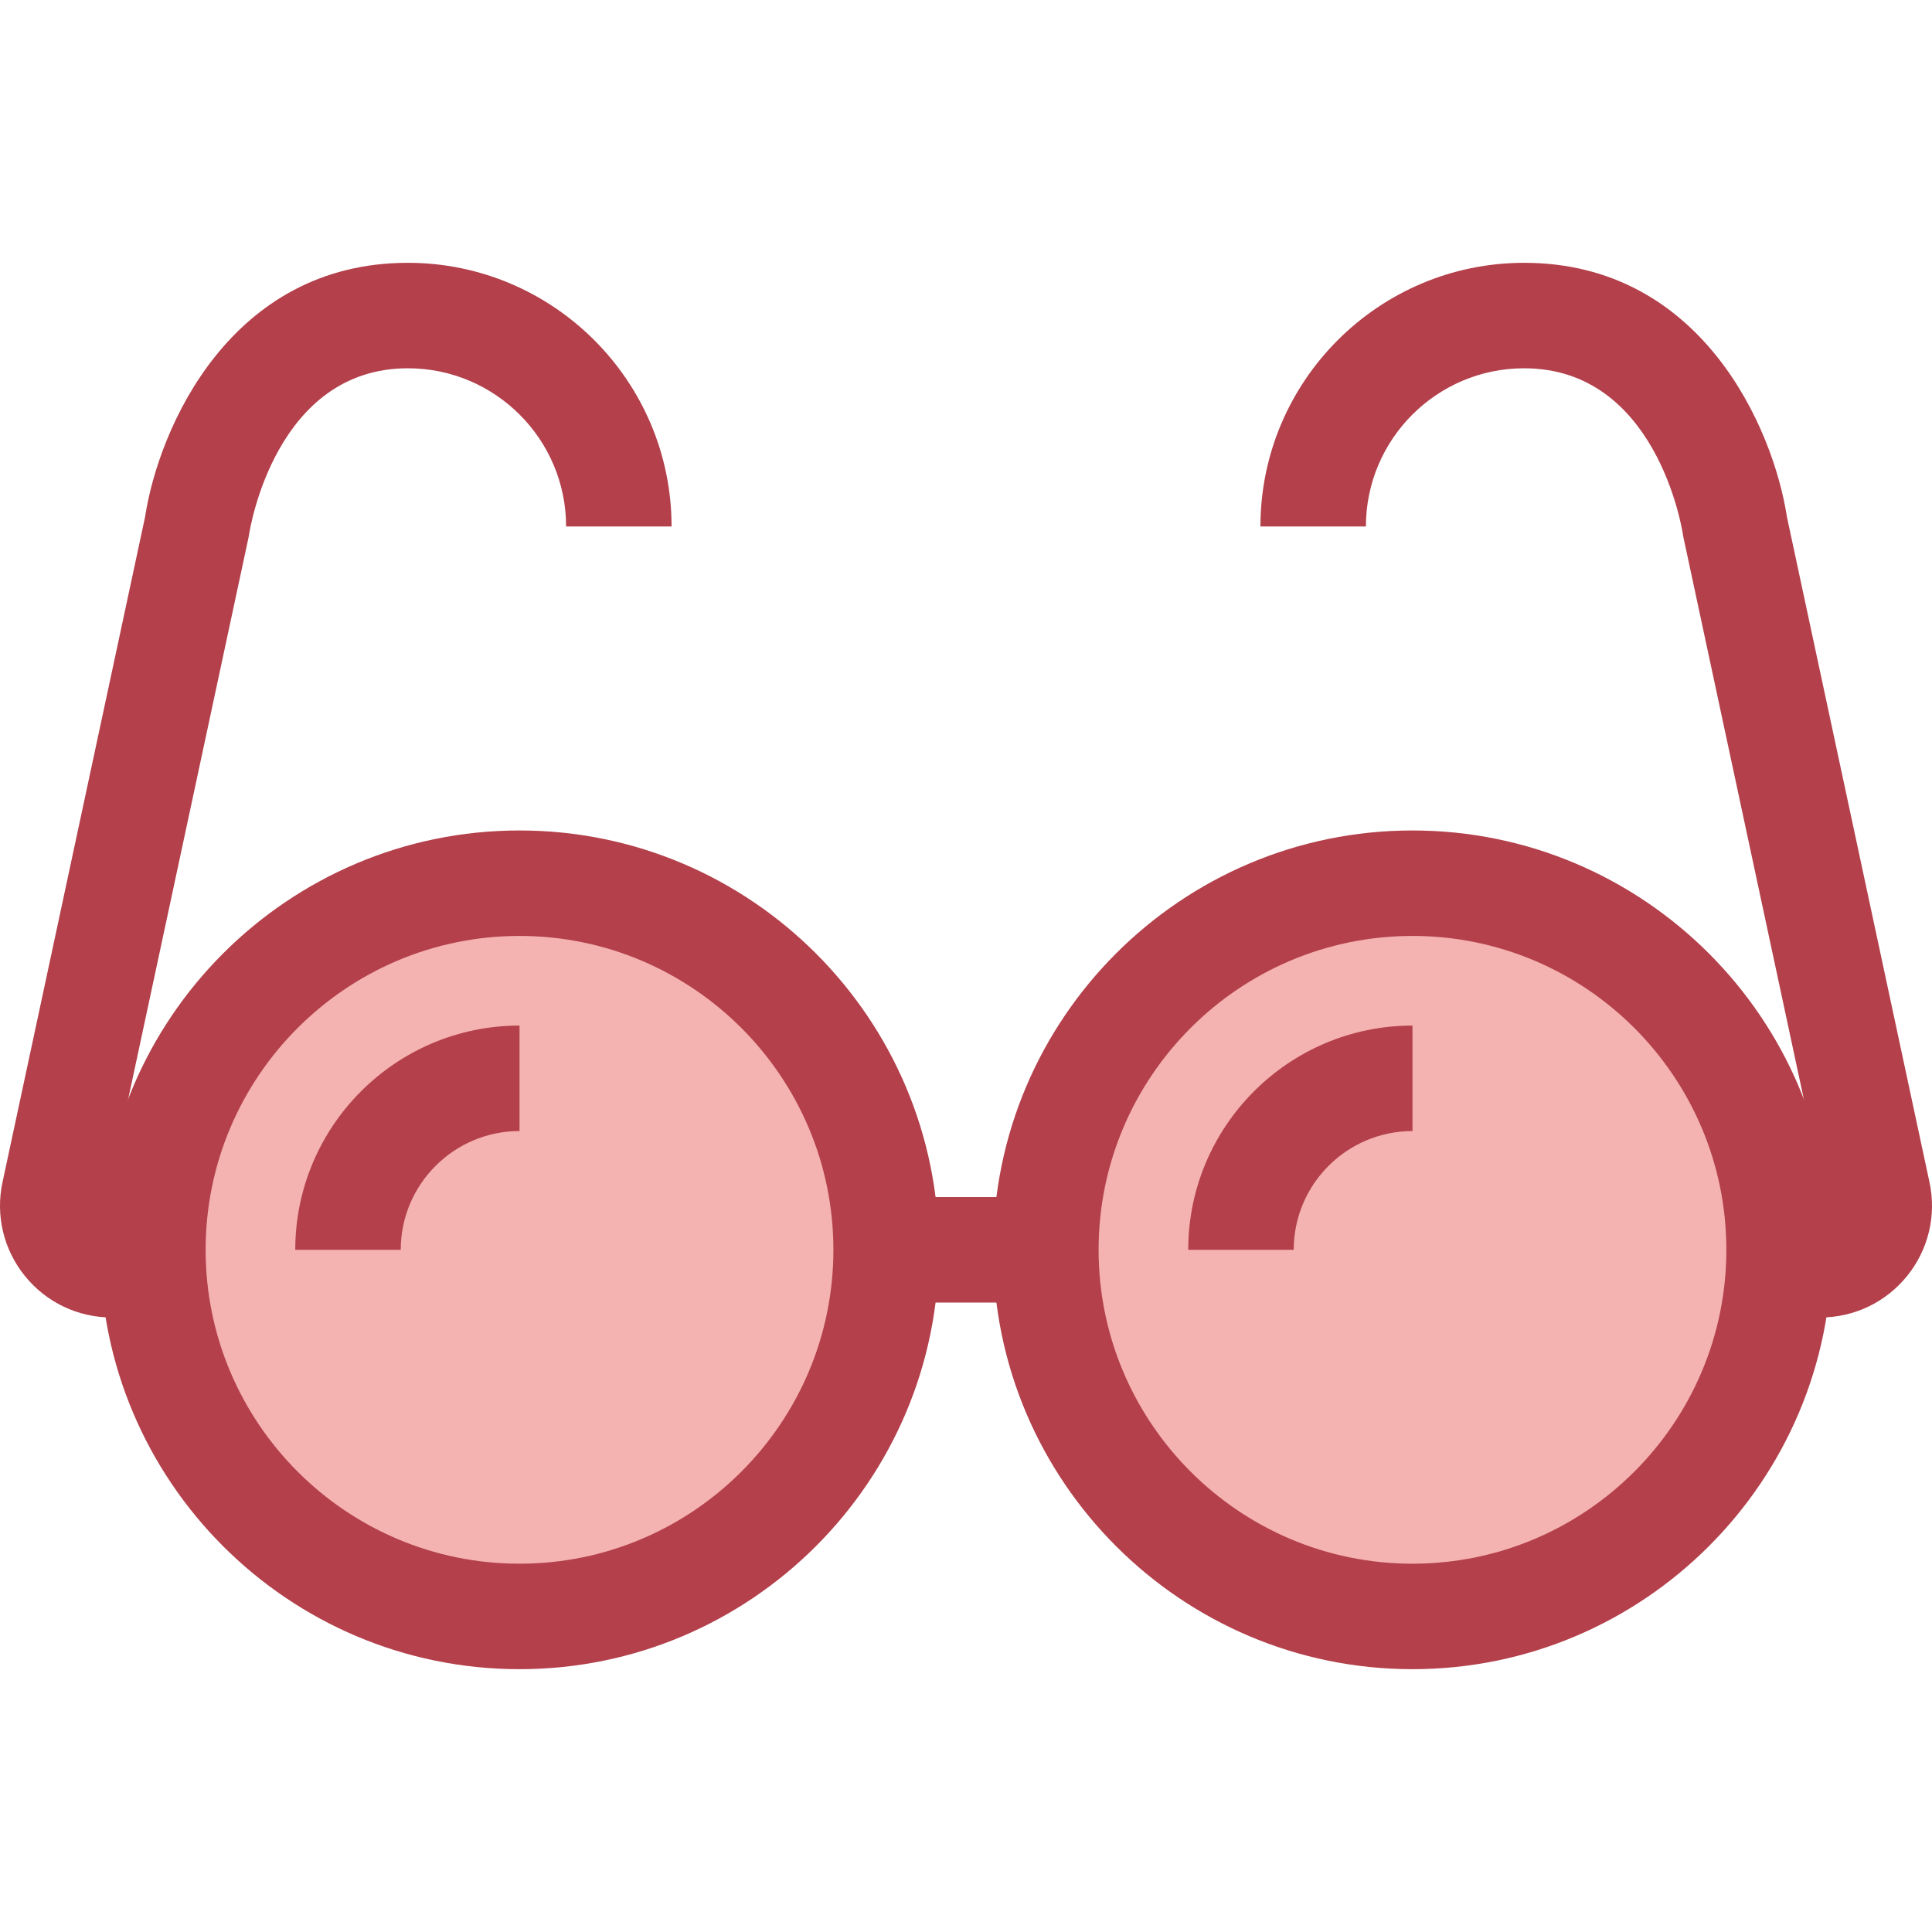 <?xml version="1.0" encoding="iso-8859-1"?>
<!-- Generator: Adobe Illustrator 19.0.0, SVG Export Plug-In . SVG Version: 6.00 Build 0)  -->
<svg version="1.1" id="Layer_1" xmlns="http://www.w3.org/2000/svg" xmlns:xlink="http://www.w3.org/1999/xlink" x="0px" y="0px"
	 viewBox="0 0 366.366 366.366" style="enable-background:new 0 0 366.366 366.366;" xml:space="preserve">
<g id="XMLID_911_">
	<g id="XMLID_912_">
		<g id="XMLID_913_">
			<circle id="XMLID_914_" style="fill:#F4B2B0;" cx="98.516" cy="237.004" r="69.524"/>
			<path id="XMLID_915_" style="fill:#B3404A;" d="M98.516,316.528c-43.85,0-79.524-35.674-79.524-79.524
				s35.674-79.523,79.524-79.523s79.523,35.674,79.523,79.523S142.366,316.528,98.516,316.528z M98.516,177.481
				c-32.822,0-59.524,26.702-59.524,59.523c0,32.822,26.702,59.524,59.524,59.524c32.821,0,59.523-26.702,59.523-59.524
				C158.04,204.183,131.338,177.481,98.516,177.481z"/>
		</g>
		<g id="XMLID_918_">
			<path id="XMLID_919_" style="fill:#B3404A;" d="M75.992,237.004h-20c0-23.448,19.076-42.523,42.524-42.523v20
				C86.096,214.481,75.992,224.585,75.992,237.004z"/>
		</g>
		<g id="XMLID_920_">
			<circle id="XMLID_921_" style="fill:#F4B2B0;" cx="267.849" cy="237.004" r="69.524"/>
			<path id="XMLID_922_" style="fill:#B3404A;" d="M267.849,316.528c-43.85,0-79.523-35.674-79.523-79.524
				s35.674-79.523,79.523-79.523s79.524,35.674,79.524,79.523S311.699,316.528,267.849,316.528z M267.849,177.481
				c-32.821,0-59.523,26.702-59.523,59.523c0,32.822,26.702,59.524,59.523,59.524c32.822,0,59.524-26.702,59.524-59.524
				C327.373,204.183,300.671,177.481,267.849,177.481z"/>
		</g>
		<g id="XMLID_925_">
			<path id="XMLID_926_" style="fill:#B3404A;" d="M245.326,237.004h-20c0-23.448,19.076-42.523,42.523-42.523v20
				C255.43,214.481,245.326,224.585,245.326,237.004z"/>
		</g>
	</g>
	<g id="XMLID_927_">
		<rect id="XMLID_928_" x="164.273" y="227.004" style="fill:#B3404A;" width="37.82" height="20"/>
	</g>
	<g id="XMLID_929_">
		<g id="XMLID_930_">
			<path id="XMLID_931_" style="fill:#B3404A;" d="M36.973,249.838H21.212c-6.435,0-12.446-2.87-16.492-7.875
				c-4.045-5.005-5.592-11.484-4.244-17.776l27.03-126.139c2.584-16.881,16.209-48.21,49.844-48.21c27.57,0,50,22.43,50,50h-20
				c0-16.542-13.458-30-30-30c-24.983,0-29.913,30.195-30.11,31.48l-0.112,0.615L20.032,228.378
				c-0.08,0.374,0.001,0.714,0.242,1.011c0.24,0.297,0.556,0.448,0.938,0.448h15.762L36.973,249.838L36.973,249.838z"/>
		</g>
		<g id="XMLID_932_">
			<path id="XMLID_933_" style="fill:#B3404A;" d="M345.154,249.838h-15.762v-20h15.762c0.382,0,0.698-0.151,0.938-0.448
				s0.322-0.637,0.242-1.011l-27.165-126.77l-0.048-0.328c-0.192-1.248-5.121-31.443-30.104-31.443c-16.542,0-30,13.458-30,30h-20
				c0-27.57,22.43-50,50-50c33.634,0,47.259,31.33,49.844,48.21l27.029,126.14c1.349,6.292-0.198,12.771-4.244,17.775
				C357.6,246.967,351.589,249.838,345.154,249.838z"/>
		</g>
	</g>
</g>
<g>
</g>
<g>
</g>
<g>
</g>
<g>
</g>
<g>
</g>
<g>
</g>
<g>
</g>
<g>
</g>
<g>
</g>
<g>
</g>
<g>
</g>
<g>
</g>
<g>
</g>
<g>
</g>
<g>
</g>
</svg>
